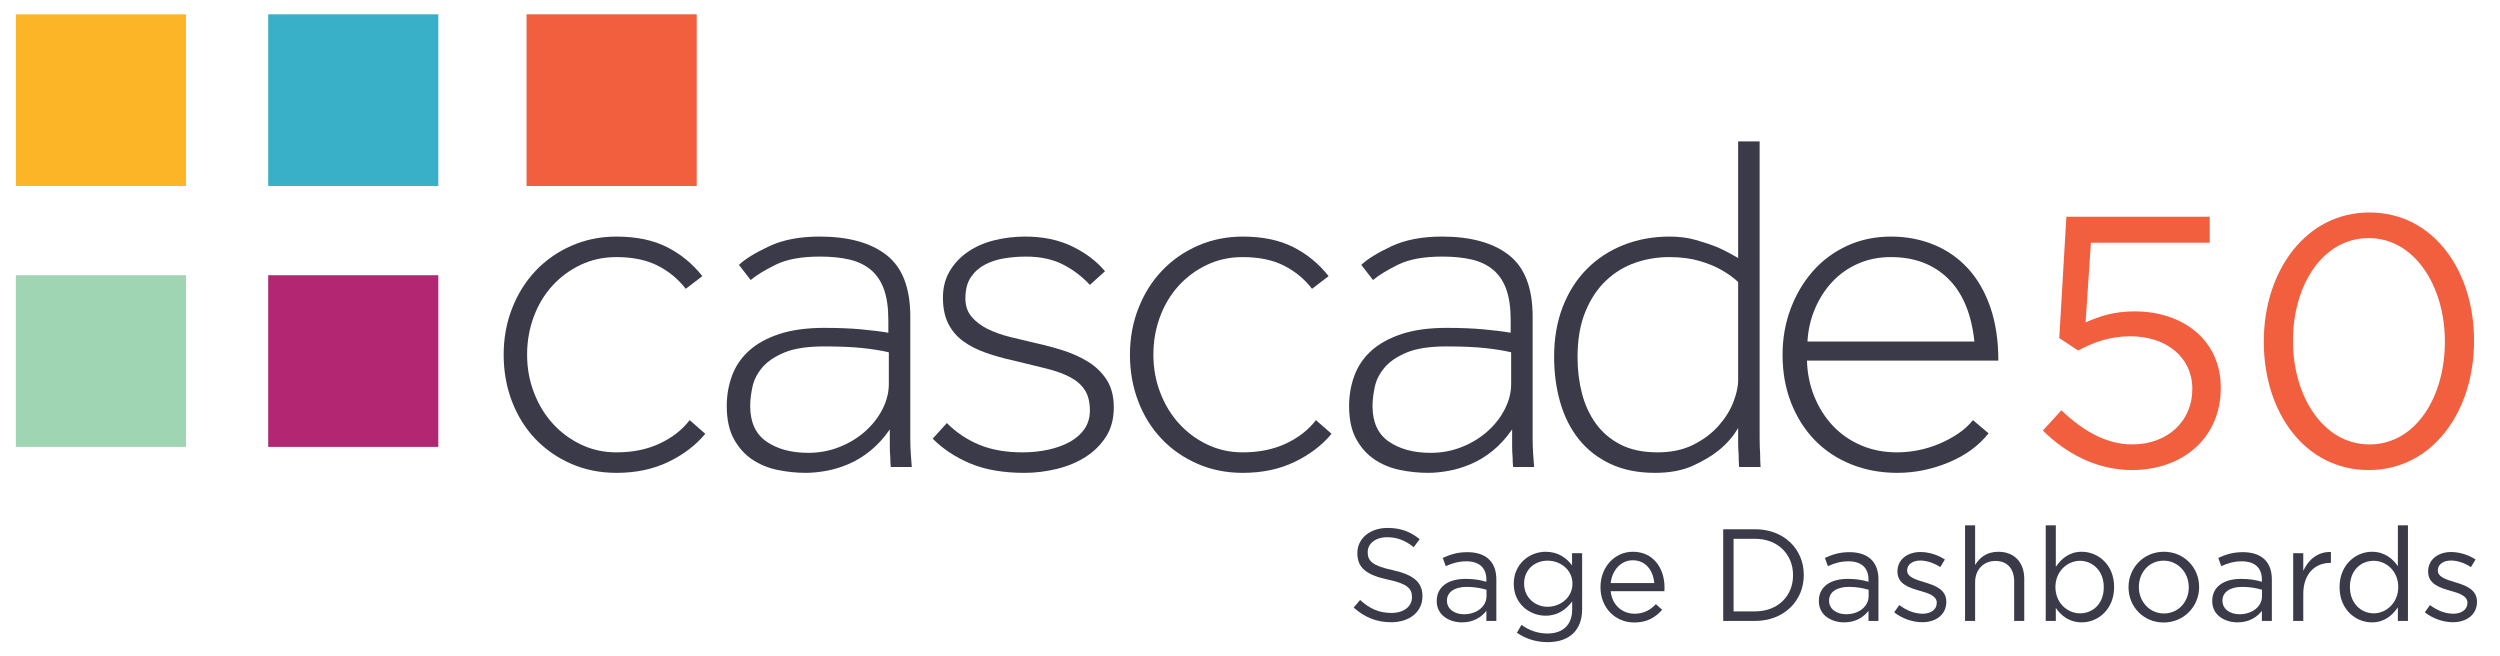 <?xml version="1.0" encoding="UTF-8" standalone="no"?><!DOCTYPE svg PUBLIC "-//W3C//DTD SVG 1.1//EN"
        "http://www.w3.org/Graphics/SVG/1.1/DTD/svg11.dtd">
<svg width="100%" height="100%" viewBox="0 0 961 252" version="1.1" xmlns="http://www.w3.org/2000/svg"
     xmlns:xlink="http://www.w3.org/1999/xlink" xml:space="preserve" xmlns:serif="http://www.serif.com/"
     style="fill-rule:evenodd;clip-rule:evenodd;stroke-linejoin:round;stroke-miterlimit:1.414;"><rect id="Artboard1" x="0" y="0" width="961" height="252" style="fill:none;"/>
    <g><g><rect x="103.098" y="5.5" width="65.39" height="65.989" style="fill:#3ab0c8;"/>
        <rect x="103.098" y="105.794" width="65.39" height="65.989" style="fill:#b22672;"/><rect
            x="202.414" y="5.5" width="65.407" height="65.989" style="fill:#f15f3f;"/>
        <rect x="6.1" y="5.5" width="65.391" height="65.989" style="fill:#fdb528;"/><rect
            x="6.1" y="105.794" width="65.391" height="65.989" style="fill:#a0d5b3;"/></g>
        <g><path d="M520.354,233.548l2.467,-2.92c3.677,3.324 7.201,4.985 12.086,4.985c4.731,0 7.854,-2.518 7.854,-5.992l0,-0.101c0,-3.273 -1.762,-5.137 -9.163,-6.697c-8.107,-1.762 -11.834,-4.381 -11.834,-10.172l0,-0.102c0,-5.538 4.884,-9.615 11.582,-9.615c5.136,0 8.811,1.459 12.386,4.33l-2.316,3.071c-3.271,-2.67 -6.545,-3.827 -10.171,-3.827c-4.583,0 -7.502,2.518 -7.502,5.688l0,0.102c0,3.324 1.813,5.188 9.566,6.849c7.854,1.711 11.481,4.582 11.481,9.971l0,0.1c0,6.044 -5.036,9.97 -12.035,9.97c-5.589,0 -10.17,-1.863 -14.401,-5.64Z" style="fill:#3a3a49;fill-rule:nonzero;"/>
            <path d="M552.28,231.132l0,-0.101c0,-5.59 4.532,-8.511 11.128,-8.511c3.323,0 5.641,0.454 7.957,1.108l0,-0.806c0,-4.634 -2.821,-7.051 -7.705,-7.051c-3.07,0 -5.488,0.757 -7.906,1.863l-1.157,-3.172c2.87,-1.309 5.64,-2.214 9.467,-2.214c3.676,0 6.545,1.007 8.408,2.868c1.813,1.814 2.721,4.331 2.721,7.654l0,15.912l-3.827,0l0,-3.878c-1.813,2.316 -4.784,4.433 -9.366,4.433c-4.885,0.002 -9.72,-2.768 -9.72,-8.105Zm19.135,-2.014l0,-2.418c-1.914,-0.553 -4.432,-1.107 -7.603,-1.107c-4.834,0 -7.604,2.114 -7.604,5.237l0,0.1c0,3.273 3.021,5.187 6.546,5.187c4.784,-0.001 8.661,-2.871 8.661,-6.999Z"
                  style="fill:#3a3a49;fill-rule:nonzero;"/>
            <path d="M583.098,243.216l1.763,-3.021c2.971,2.166 6.294,3.324 10.021,3.324c5.74,0 9.466,-3.173 9.466,-9.265l0,-3.072c-2.266,3.021 -5.438,5.489 -10.222,5.489c-6.244,0 -12.236,-4.683 -12.236,-12.185l0,-0.103c0,-7.603 6.043,-12.286 12.236,-12.286c4.884,0 8.057,2.418 10.172,5.236l0,-4.683l3.877,0l0,21.502c0,4.028 -1.208,7.1 -3.324,9.215c-2.315,2.316 -5.791,3.475 -9.919,3.475c-4.332,0.001 -8.36,-1.209 -11.834,-3.626Zm21.349,-18.781l0,-0.102c0,-5.337 -4.632,-8.811 -9.566,-8.811c-4.934,0 -9.014,3.423 -9.014,8.762l0,0.1c0,5.237 4.18,8.862 9.014,8.862c4.934,0 9.566,-3.575 9.566,-8.811Z"
                  style="fill:#3a3a49;fill-rule:nonzero;"/>
            <path d="M628.316,235.915c3.574,0 6.093,-1.461 8.207,-3.677l2.418,2.166c-2.619,2.921 -5.791,4.885 -10.726,4.885c-7.15,0 -12.991,-5.488 -12.991,-13.596c0,-7.553 5.287,-13.596 12.487,-13.596c7.704,0 12.136,6.144 12.136,13.797c0,0.353 0,0.755 -0.051,1.359l-20.646,0c0.555,5.49 4.584,8.662 9.166,8.662Zm7.605,-11.783c-0.455,-4.732 -3.174,-8.762 -8.309,-8.762c-4.482,0 -7.907,3.728 -8.461,8.762l16.77,0Z"
                  style="fill:#3a3a49;fill-rule:nonzero;"/>
            <path d="M662.407,203.437l12.236,0c11.077,0 18.731,7.604 18.731,17.524l0,0.101c0,9.92 -7.654,17.623 -18.731,17.623l-12.236,0l0,-35.248Zm12.237,31.572c8.912,0 14.603,-6.043 14.603,-13.848l0,-0.1c0,-7.805 -5.69,-13.948 -14.603,-13.948l-8.259,0l0,27.896l8.259,0Z"
                  style="fill:#3a3a49;fill-rule:nonzero;"/>
            <path d="M699.167,231.132l0,-0.101c0,-5.59 4.53,-8.511 11.129,-8.511c3.321,0 5.64,0.454 7.955,1.108l0,-0.806c0,-4.634 -2.82,-7.051 -7.705,-7.051c-3.071,0 -5.487,0.757 -7.905,1.863l-1.158,-3.172c2.871,-1.309 5.64,-2.214 9.467,-2.214c3.676,0 6.546,1.007 8.409,2.868c1.813,1.814 2.719,4.331 2.719,7.654l0,15.912l-3.826,0l0,-3.878c-1.813,2.316 -4.783,4.433 -9.366,4.433c-4.887,0.002 -9.719,-2.768 -9.719,-8.105Zm19.135,-2.014l0,-2.418c-1.914,-0.553 -4.433,-1.107 -7.604,-1.107c-4.834,0 -7.603,2.114 -7.603,5.237l0,0.1c0,3.273 3.021,5.187 6.546,5.187c4.783,-0.001 8.661,-2.871 8.661,-6.999Z"
                  style="fill:#3a3a49;fill-rule:nonzero;"/>
            <path d="M728.121,235.361l1.963,-2.77c2.82,2.116 5.942,3.323 9.015,3.323c3.121,0 5.388,-1.611 5.388,-4.129l0,-0.101c0,-2.618 -3.072,-3.626 -6.496,-4.583c-4.079,-1.157 -8.61,-2.566 -8.61,-7.352l0,-0.101c0,-4.48 3.726,-7.453 8.862,-7.453c3.172,0 6.697,1.109 9.365,2.871l-1.762,2.921c-2.417,-1.562 -5.187,-2.519 -7.705,-2.519c-3.07,0 -5.035,1.611 -5.035,3.777l0,0.1c0,2.469 3.224,3.425 6.696,4.482c4.029,1.208 8.359,2.771 8.359,7.452l0,0.102c0,4.934 -4.078,7.804 -9.264,7.804c-3.727,0.003 -7.856,-1.457 -10.776,-3.824Z"
                  style="fill:#3a3a49;fill-rule:nonzero;"/>
            <path d="M755.363,201.927l3.877,0l0,15.257c1.712,-2.82 4.431,-5.086 8.912,-5.086c6.295,0 9.971,4.229 9.971,10.423l0,16.164l-3.877,0l0,-15.207c0,-4.834 -2.619,-7.854 -7.201,-7.854c-4.481,0 -7.805,3.271 -7.805,8.156l0,14.905l-3.877,0l0,-36.758Z"
                  style="fill:#3a3a49;fill-rule:nonzero;"/>
            <path d="M790.258,233.7l0,4.984l-3.876,0l0,-36.758l3.876,0l0,15.962c2.115,-3.123 5.188,-5.791 9.971,-5.791c6.244,0 12.438,4.935 12.438,13.495l0,0.101c0,8.51 -6.143,13.546 -12.438,13.546c-4.834,0 -7.957,-2.618 -9.971,-5.539Zm18.431,-7.957l0,-0.101c0,-6.143 -4.23,-10.069 -9.166,-10.069c-4.834,0 -9.416,4.077 -9.416,10.02l0,0.101c0,6.043 4.582,10.071 9.416,10.071c5.037,0 9.166,-3.726 9.166,-10.022Z"
                  style="fill:#3a3a49;fill-rule:nonzero;"/>
            <path d="M818.206,225.795l0,-0.102c0,-7.353 5.74,-13.596 13.595,-13.596c7.805,0 13.545,6.144 13.545,13.495l0,0.101c0,7.353 -5.79,13.596 -13.646,13.596c-7.804,0 -13.494,-6.143 -13.494,-13.494Zm23.162,0l0,-0.102c0,-5.589 -4.179,-10.171 -9.668,-10.171c-5.64,0 -9.517,4.582 -9.517,10.07l0,0.101c0,5.589 4.128,10.121 9.617,10.121c5.641,0 9.568,-4.532 9.568,-10.019Z"
                  style="fill:#3a3a49;fill-rule:nonzero;"/>
            <path d="M850.384,231.132l0,-0.101c0,-5.59 4.531,-8.511 11.129,-8.511c3.323,0 5.64,0.454 7.955,1.108l0,-0.806c0,-4.634 -2.819,-7.051 -7.705,-7.051c-3.071,0 -5.488,0.757 -7.906,1.863l-1.156,-3.172c2.869,-1.309 5.64,-2.214 9.467,-2.214c3.677,0 6.546,1.007 8.408,2.868c1.813,1.814 2.72,4.331 2.72,7.654l0,15.912l-3.827,0l0,-3.878c-1.813,2.316 -4.783,4.433 -9.366,4.433c-4.885,0.002 -9.719,-2.768 -9.719,-8.105Zm19.135,-2.014l0,-2.418c-1.914,-0.553 -4.433,-1.107 -7.604,-1.107c-4.835,0 -7.603,2.114 -7.603,5.237l0,0.1c0,3.273 3.02,5.187 6.545,5.187c4.784,-0.001 8.662,-2.871 8.662,-6.999Z"
                  style="fill:#3a3a49;fill-rule:nonzero;"/>
            <path d="M881.503,212.651l3.878,0l0,6.798c1.913,-4.331 5.689,-7.452 10.624,-7.252l0,4.18l-0.302,0c-5.689,0 -10.322,4.08 -10.322,11.935l0,10.373l-3.878,0l0,-26.034Z"
                  style="fill:#3a3a49;fill-rule:nonzero;"/>
            <path d="M899.329,225.743l0,-0.101c0,-8.509 6.192,-13.545 12.437,-13.545c4.835,0 7.956,2.618 9.972,5.538l0,-15.709l3.877,0l0,36.758l-3.877,0l0,-5.237c-2.115,3.123 -5.188,5.792 -9.972,5.792c-6.245,0 -12.437,-4.935 -12.437,-13.496Zm22.559,-0.05l0,-0.101c0,-5.991 -4.583,-10.02 -9.415,-10.02c-5.035,0 -9.166,3.725 -9.166,10.02l0,0.101c0,6.144 4.23,10.071 9.166,10.071c4.832,0.001 9.415,-4.078 9.415,-10.071Z"
                  style="fill:#3a3a49;fill-rule:nonzero;"/>
            <path d="M932.11,235.361l1.964,-2.77c2.819,2.116 5.94,3.323 9.014,3.323c3.123,0 5.389,-1.611 5.389,-4.129l0,-0.101c0,-2.618 -3.072,-3.626 -6.497,-4.583c-4.078,-1.157 -8.609,-2.566 -8.609,-7.352l0,-0.101c0,-4.48 3.726,-7.453 8.861,-7.453c3.173,0 6.697,1.109 9.365,2.871l-1.762,2.921c-2.418,-1.562 -5.187,-2.519 -7.705,-2.519c-3.069,0 -5.034,1.611 -5.034,3.777l0,0.1c0,2.469 3.223,3.425 6.696,4.482c4.028,1.208 8.359,2.771 8.359,7.452l0,0.102c0,4.934 -4.079,7.804 -9.265,7.804c-3.728,0.003 -7.855,-1.457 -10.776,-3.824Z"
                  style="fill:#3a3a49;fill-rule:nonzero;"/></g>
        <g><g><path d="M271.109,166.751c-3.629,4.384 -8.351,7.979 -14.168,10.795c-5.819,2.811 -12.48,4.221 -19.983,4.221c-6.26,0 -12.042,-1.156 -17.36,-3.475c-5.318,-2.312 -9.916,-5.501 -13.793,-9.566c-3.876,-4.071 -6.878,-8.881 -9.006,-14.449c-2.13,-5.567 -3.19,-11.541 -3.19,-17.926c0,-6.381 1.095,-12.35 3.283,-17.917c2.19,-5.569 5.222,-10.383 9.103,-14.45c3.877,-4.063 8.472,-7.254 13.793,-9.57c5.315,-2.314 11.04,-3.472 17.171,-3.472c7.626,0 14.104,1.347 19.421,4.036c5.313,2.689 9.85,6.412 13.602,11.165l-6.379,4.876c-2.878,-3.752 -6.472,-6.725 -10.791,-8.912c-4.314,-2.187 -9.602,-3.283 -15.853,-3.283c-5.008,0 -9.605,1.002 -13.792,3.003c-4.195,1.997 -7.821,4.69 -10.884,8.064c-3.068,3.382 -5.441,7.354 -7.13,11.92c-1.689,4.564 -2.535,9.413 -2.535,14.539c0,5.134 0.872,9.982 2.627,14.544c1.751,4.568 4.155,8.538 7.223,11.919c3.064,3.374 6.693,6.07 10.885,8.068c4.19,2.004 8.726,3.002 13.607,3.002c6.251,0 11.787,-1.126 16.606,-3.378c4.813,-2.253 8.66,-5.252 11.542,-9.009l6.001,5.255Z" style="fill:#3a3a49;fill-rule:nonzero;"/><path
                d="M341.665,135.417c-2.625,-0.624 -5.911,-1.158 -9.85,-1.598c-3.943,-0.438 -8.978,-0.653 -15.105,-0.653c-6.38,0 -11.447,0.782 -15.201,2.342c-3.752,1.565 -6.599,3.506 -8.539,5.817c-1.94,2.314 -3.189,4.818 -3.753,7.507c-0.562,2.69 -0.844,5.096 -0.844,7.222c0,6.256 2.096,10.825 6.286,13.7c4.192,2.883 9.54,4.316 16.042,4.316c4.253,0 8.259,-0.754 12.012,-2.251c3.754,-1.502 7.038,-3.503 9.854,-6.007c2.812,-2.496 5.033,-5.344 6.659,-8.536c1.626,-3.189 2.44,-6.412 2.44,-9.665l0,-12.194l-0.001,0Zm0.75,44.097c-0.126,-1.128 -0.185,-2.375 -0.185,-3.754c-0.127,-1.246 -0.189,-2.752 -0.189,-4.504l0,-6.192c-2.251,3.253 -4.723,5.977 -7.411,8.163c-2.691,2.194 -5.507,3.912 -8.448,5.159c-2.938,1.251 -5.818,2.126 -8.629,2.625c-2.816,0.499 -5.415,0.753 -7.788,0.753c-3.63,0 -7.256,-0.374 -10.885,-1.123c-3.629,-0.75 -6.879,-2.096 -9.757,-4.036c-2.879,-1.936 -5.226,-4.566 -7.037,-7.883c-1.814,-3.31 -2.72,-7.53 -2.72,-12.668c0,-4.127 0.686,-8.034 2.064,-11.726c1.375,-3.688 3.564,-6.876 6.565,-9.57c3.005,-2.688 6.878,-4.815 11.635,-6.38c4.754,-1.563 10.508,-2.342 17.264,-2.342c5.256,0 9.946,0.185 14.076,0.56c4.129,0.378 7.626,0.813 10.508,1.313l0,-4.88c0,-4.755 -0.562,-8.692 -1.689,-11.82c-1.127,-3.125 -2.816,-5.628 -5.067,-7.509c-2.254,-1.872 -5.004,-3.189 -8.257,-3.937c-3.255,-0.753 -7.007,-1.127 -11.261,-1.127c-7.13,0 -12.793,1.033 -16.98,3.098c-4.195,2.064 -7.414,4.031 -9.665,5.912l-4.505,-5.818c2.376,-2.255 6.22,-4.63 11.539,-7.133c5.318,-2.501 11.791,-3.753 19.425,-3.753c11.132,0 19.729,2.379 25.801,7.134c6.064,4.755 9.1,12.634 9.1,23.642l0,46.818c0,2.187 0.063,4.101 0.187,5.719c0.124,2.005 0.252,3.753 0.375,5.259l-8.066,0Z"
                style="fill:#3a3a49;fill-rule:nonzero;"/><path
                d="M363.972,162.623c3.626,3.629 7.789,6.416 12.479,8.354c4.692,1.939 10.227,2.907 16.605,2.907c3.502,0 6.818,-0.347 9.946,-1.035c3.126,-0.686 5.88,-1.688 8.259,-3c2.373,-1.313 4.248,-2.97 5.627,-4.974c1.376,-1.998 2.065,-4.377 2.065,-7.127c0,-3.124 -0.628,-5.695 -1.875,-7.697c-1.255,-2.001 -3.099,-3.656 -5.54,-4.974c-2.436,-1.313 -5.504,-2.44 -9.195,-3.375c-3.692,-0.938 -7.914,-1.969 -12.666,-3.097c-4.003,-0.874 -7.662,-1.903 -10.977,-3.098c-3.315,-1.188 -6.162,-2.655 -8.535,-4.411c-2.38,-1.748 -4.258,-3.968 -5.633,-6.657c-1.374,-2.689 -2.064,-6.036 -2.064,-10.043c0,-3.876 0.875,-7.285 2.63,-10.224c1.749,-2.941 4.092,-5.409 7.037,-7.414c2.936,-1.997 6.313,-3.472 10.133,-4.41c3.812,-0.939 7.785,-1.407 11.914,-1.407c6.755,0 12.729,1.255 17.921,3.753c5.192,2.503 9.414,5.695 12.666,9.569l-5.817,5.254c-3.002,-3.25 -6.472,-5.875 -10.416,-7.88c-3.939,-1.997 -8.665,-3.002 -14.164,-3.002c-2.755,0 -5.509,0.219 -8.259,0.658c-2.754,0.439 -5.256,1.249 -7.507,2.436c-2.254,1.191 -4.066,2.818 -5.441,4.884c-1.378,2.065 -2.065,4.784 -2.065,8.159c0,2.754 0.78,5.068 2.347,6.945c1.563,1.875 3.596,3.44 6.098,4.689c2.501,1.256 5.375,2.288 8.633,3.098c3.249,0.817 6.501,1.593 9.757,2.35c3.501,0.748 7.037,1.686 10.601,2.811c3.566,1.127 6.818,2.599 9.757,4.41c2.938,1.819 5.318,4.127 7.133,6.944c1.81,2.811 2.72,6.351 2.72,10.604c0,4.379 -1.002,8.131 -3.001,11.256c-2.003,3.129 -4.633,5.723 -7.883,7.788c-3.253,2.063 -6.944,3.598 -11.069,4.596c-4.128,0.999 -8.257,1.505 -12.388,1.505c-8.132,0 -15.043,-1.194 -20.731,-3.569c-5.695,-2.372 -10.544,-5.564 -14.545,-9.57l5.443,-6.006Z"
                style="fill:#3a3a49;fill-rule:nonzero;"/><path
                d="M511.849,166.751c-3.628,4.384 -8.352,7.979 -14.17,10.795c-5.817,2.811 -12.478,4.221 -19.979,4.221c-6.26,0 -12.043,-1.156 -17.362,-3.475c-5.318,-2.312 -9.914,-5.501 -13.791,-9.566c-3.881,-4.071 -6.88,-8.881 -9.008,-14.449c-2.129,-5.567 -3.19,-11.541 -3.19,-17.926c0,-6.381 1.094,-12.35 3.284,-17.917c2.189,-5.569 5.223,-10.383 9.104,-14.45c3.877,-4.063 8.469,-7.254 13.791,-9.57c5.314,-2.314 11.042,-3.472 17.172,-3.472c7.626,0 14.102,1.347 19.421,4.036c5.313,2.689 9.849,6.412 13.601,11.165l-6.378,4.876c-2.877,-3.752 -6.471,-6.725 -10.79,-8.912c-4.316,-2.187 -9.604,-3.283 -15.854,-3.283c-5.007,0 -9.607,1.002 -13.794,3.003c-4.195,1.997 -7.819,4.69 -10.883,8.064c-3.067,3.382 -5.442,7.354 -7.133,11.92c-1.687,4.564 -2.53,9.413 -2.53,14.539c0,5.134 0.87,9.982 2.625,14.544c1.75,4.568 4.157,8.538 7.224,11.919c3.064,3.374 6.691,6.07 10.883,8.068c4.191,2.004 8.726,3.002 13.609,3.002c6.249,0 11.786,-1.126 16.602,-3.378c4.815,-2.253 8.662,-5.252 11.545,-9.009l6.001,5.255Z"
                style="fill:#3a3a49;fill-rule:nonzero;"/><path
                d="M580.888,135.417c-2.625,-0.624 -5.913,-1.158 -9.851,-1.598c-3.945,-0.438 -8.979,-0.653 -15.107,-0.653c-6.377,0 -11.449,0.782 -15.201,2.342c-3.75,1.565 -6.598,3.506 -8.538,5.817c-1.94,2.314 -3.188,4.818 -3.751,7.507c-0.564,2.69 -0.845,5.096 -0.845,7.222c0,6.256 2.096,10.825 6.286,13.7c4.191,2.883 9.54,4.316 16.042,4.316c4.252,0 8.258,-0.754 12.01,-2.251c3.757,-1.502 7.039,-3.503 9.851,-6.007c2.817,-2.496 5.039,-5.344 6.664,-8.536c1.628,-3.189 2.44,-6.412 2.44,-9.665l0,-12.194Zm0.749,44.097c-0.125,-1.128 -0.186,-2.375 -0.186,-3.754c-0.125,-1.246 -0.189,-2.752 -0.189,-4.504l0,-6.192c-2.249,3.253 -4.721,5.977 -7.41,8.163c-2.688,2.194 -5.507,3.912 -8.446,5.159c-2.938,1.251 -5.817,2.126 -8.632,2.625c-2.813,0.499 -5.412,0.753 -7.789,0.753c-3.627,0 -7.254,-0.374 -10.882,-1.123c-3.632,-0.75 -6.879,-2.096 -9.759,-4.036c-2.878,-1.936 -5.224,-4.566 -7.035,-7.883c-1.815,-3.31 -2.72,-7.53 -2.72,-12.668c0,-4.127 0.684,-8.034 2.066,-11.726c1.372,-3.688 3.562,-6.876 6.562,-9.57c3.007,-2.688 6.881,-4.815 11.635,-6.38c4.755,-1.563 10.512,-2.342 17.264,-2.342c5.258,0 9.947,0.185 14.078,0.56c4.127,0.378 7.626,0.813 10.509,1.313l0,-4.88c0,-4.755 -0.567,-8.692 -1.689,-11.82c-1.129,-3.125 -2.815,-5.628 -5.066,-7.509c-2.255,-1.872 -5.008,-3.189 -8.257,-3.937c-3.253,-0.753 -7.01,-1.127 -11.261,-1.127c-7.13,0 -12.792,1.033 -16.98,3.098c-4.194,2.064 -7.413,4.031 -9.663,5.912l-4.506,-5.818c2.374,-2.255 6.218,-4.63 11.537,-7.133c5.317,-2.501 11.789,-3.753 19.427,-3.753c11.131,0 19.729,2.379 25.8,7.134c6.063,4.755 9.102,12.634 9.102,23.642l0,46.818c0,2.187 0.062,4.101 0.185,5.719c0.126,2.005 0.254,3.753 0.376,5.259l-8.071,0Z"
                style="fill:#3a3a49;fill-rule:nonzero;"/><path
                d="M668.144,108.395c-1.877,-1.748 -4.066,-3.314 -6.565,-4.695c-2.131,-1.244 -4.881,-2.371 -8.259,-3.378c-3.378,-0.998 -7.259,-1.497 -11.635,-1.497c-4.505,0 -8.851,0.718 -13.042,2.156c-4.192,1.438 -7.944,3.722 -11.262,6.85c-3.313,3.128 -5.976,7.13 -7.973,12.01c-2.002,4.88 -3.003,10.697 -3.003,17.453c0,4.878 0.563,9.509 1.69,13.882c1.127,4.38 2.909,8.262 5.348,11.635c2.44,3.382 5.598,6.07 9.475,8.072c3.879,2.001 8.633,2.999 14.262,2.999c5.258,0 9.822,-0.965 13.699,-2.904c3.877,-1.941 7.101,-4.347 9.665,-7.229c2.565,-2.874 4.475,-5.907 5.723,-9.097c1.249,-3.192 1.877,-6.033 1.877,-8.541l0,-37.716Zm0.374,71.119c-0.125,-1.623 -0.187,-3.254 -0.187,-4.88c-0.128,-1.377 -0.188,-2.974 -0.188,-4.785l0,-5.348c-1.877,3.253 -4.38,6.131 -7.505,8.635c-2.629,2.125 -5.942,4.096 -9.945,5.908c-4.008,1.816 -8.82,2.72 -14.453,2.72c-6.63,0 -12.379,-1.157 -17.263,-3.469c-4.88,-2.314 -8.912,-5.477 -12.104,-9.479c-3.184,-4.001 -5.563,-8.723 -7.129,-14.165c-1.563,-5.442 -2.342,-11.291 -2.342,-17.548c0,-7.001 1.088,-13.352 3.279,-19.048c2.19,-5.689 5.258,-10.535 9.195,-14.54c3.941,-4.002 8.632,-7.101 14.074,-9.29c5.443,-2.187 11.416,-3.283 17.922,-3.283c3.628,0 6.972,0.438 10.035,1.316c3.063,0.874 5.852,1.815 8.353,2.814c2.753,1.248 5.379,2.625 7.883,4.13l0,-44.853l8.258,0l0,114.187c0,2.187 0.063,4.101 0.186,5.719c0,2.005 0.063,3.753 0.188,5.259l-8.257,0Z"
                style="fill:#3a3a49;fill-rule:nonzero;"/><path
                d="M758.965,131.286c-1.123,-10.63 -4.504,-18.701 -10.133,-24.209c-5.628,-5.503 -12.947,-8.253 -21.953,-8.253c-4.634,0 -8.856,0.849 -12.665,2.535c-3.82,1.687 -7.103,4.001 -9.854,6.94c-2.754,2.939 -4.974,6.381 -6.664,10.323c-1.688,3.937 -2.659,8.162 -2.909,12.664l64.178,0Zm5.444,35.279c-3.757,4.755 -8.851,8.477 -15.293,11.166c-6.446,2.689 -13.047,4.032 -19.802,4.032c-6.378,0 -12.289,-1.097 -17.732,-3.28c-5.439,-2.189 -10.1,-5.287 -13.977,-9.292c-3.882,-3.999 -6.915,-8.788 -9.104,-14.355c-2.187,-5.567 -3.285,-11.726 -3.285,-18.481c0,-6.257 1.033,-12.135 3.1,-17.643c2.064,-5.503 4.909,-10.317 8.537,-14.445c3.626,-4.131 8.008,-7.383 13.132,-9.763c5.131,-2.375 10.762,-3.562 16.894,-3.562c5.878,0 11.351,1.028 16.42,3.094c5.064,2.065 9.44,5.102 13.133,9.104c3.688,4.006 6.57,8.977 8.635,14.916c2.062,5.946 3.095,12.793 3.095,20.547l-73.559,0c0.124,4.884 1.062,9.479 2.813,13.795c1.748,4.315 4.127,8.072 7.13,11.26c3.004,3.192 6.601,5.693 10.791,7.504c4.191,1.816 8.848,2.721 13.978,2.721c2.633,0 5.349,-0.275 8.167,-0.84c2.813,-0.563 5.533,-1.41 8.159,-2.538c2.628,-1.12 5.038,-2.436 7.228,-3.938c2.187,-1.502 4.032,-3.192 5.534,-5.065l6.006,5.063Z"
                style="fill:#3a3a49;fill-rule:nonzero;"/></g>
            <g><path d="M785.288,165.502l7.11,-7.795c8.342,8.067 17.503,13.127 27.211,13.127c13.675,0 23.11,-9.024 23.11,-21.194l0,-0.273c0,-11.896 -9.846,-20.102 -23.793,-20.102c-8.068,0 -14.495,2.462 -20.102,5.47l-7.247,-4.786l2.735,-46.628l55.106,0l0,9.981l-45.672,0l-2.051,30.63c5.606,-2.461 10.939,-4.238 18.87,-4.238c18.597,0 33.091,11.075 33.091,29.263l0,0.273c0,18.733 -14.221,31.45 -34.185,31.45c-13.671,0 -25.569,-6.564 -34.183,-15.178Z" style="fill:#f15f3f;fill-rule:nonzero;"/>
                <path d="M870.203,131.453l0,-0.273c0,-26.802 15.999,-49.501 40.613,-49.501c24.613,0 40.201,22.426 40.201,49.228l0,0.273c0,26.802 -15.861,49.5 -40.475,49.5c-24.75,0 -40.339,-22.426 -40.339,-49.227Zm69.603,0l0,-0.273c0,-20.922 -11.487,-39.656 -29.263,-39.656c-17.914,0 -29.127,18.323 -29.127,39.382l0,0.273c0,20.921 11.486,39.654 29.4,39.654c17.913,0.001 28.99,-18.458 28.99,-39.38Z"
                      style="fill:#f15f3f;fill-rule:nonzero;"/>
            </g>
        </g>
    </g>
</svg>
